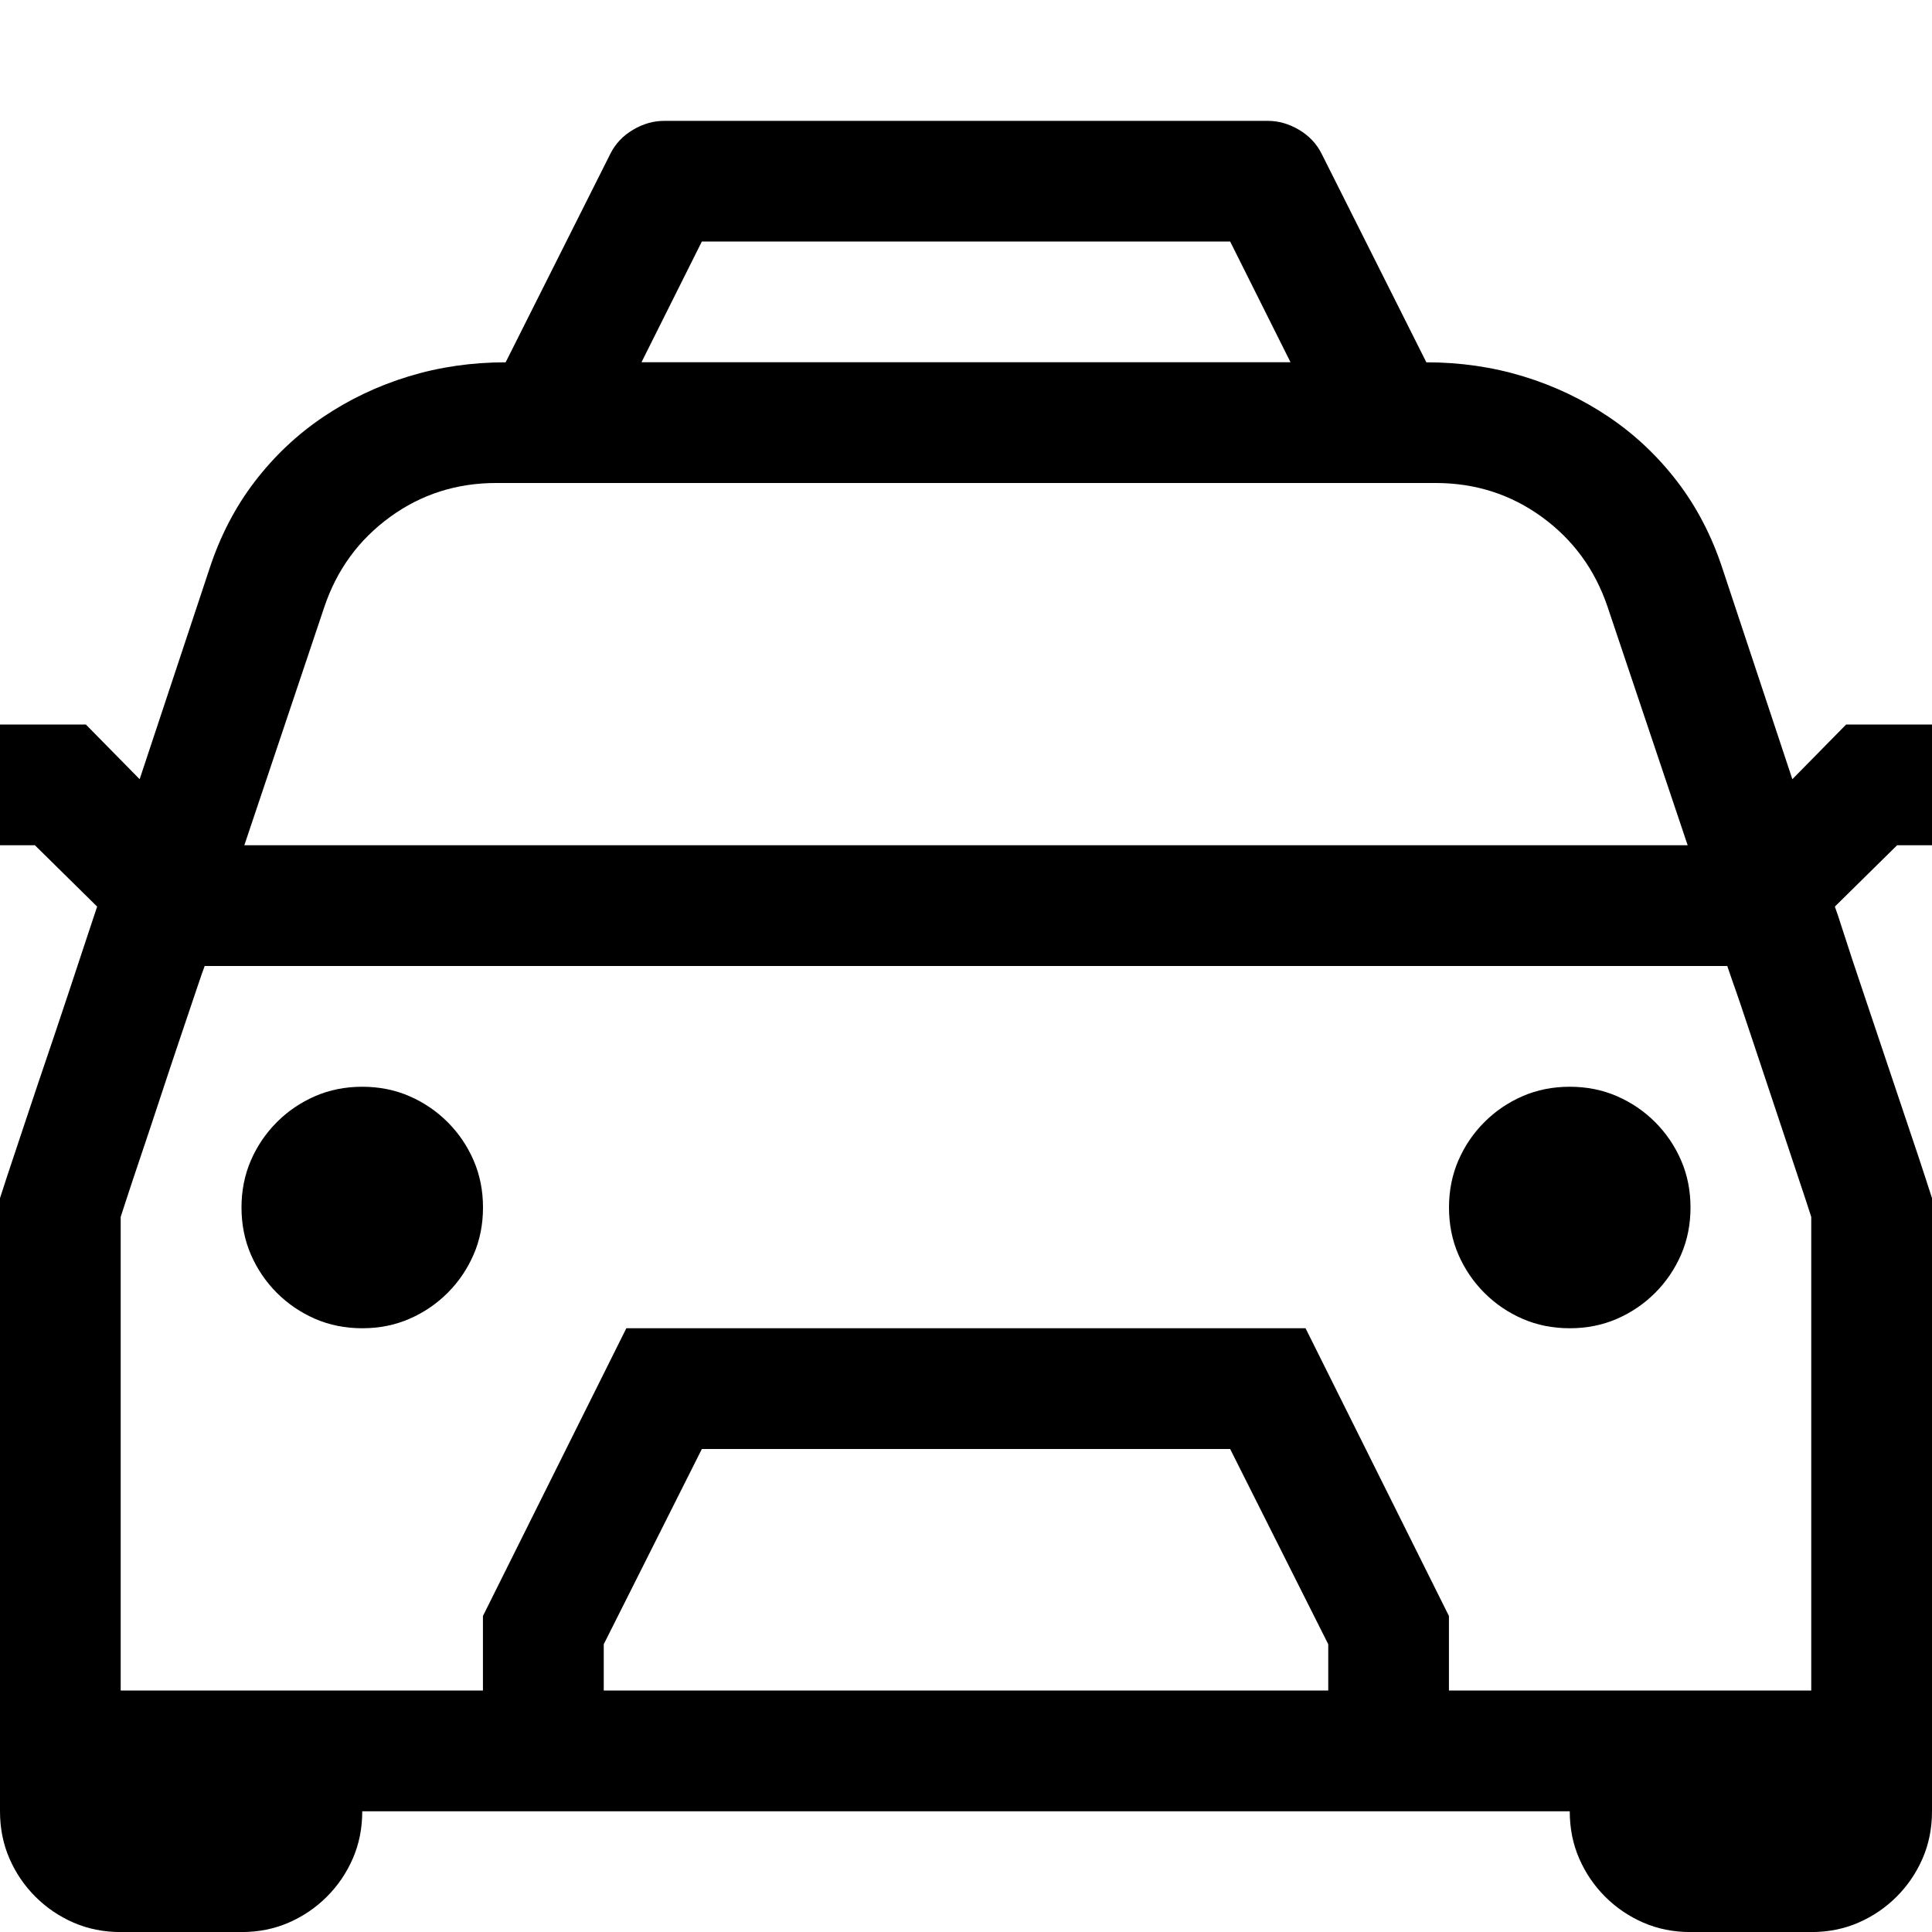 <!-- Generated by IcoMoon.io -->
<svg version="1.1" xmlns="http://www.w3.org/2000/svg" width="32" height="32" viewBox="0 0 32 32">
<title>uniF4A1</title>
<path d="M6 18q0.422 0 0.781 0.156t0.633 0.43 0.43 0.633 0.156 0.781-0.156 0.781-0.43 0.633-0.633 0.43-0.781 0.156-0.781-0.156-0.633-0.43-0.43-0.633-0.156-0.781 0.156-0.781 0.43-0.633 0.633-0.43 0.781-0.156zM26 18q0.422 0 0.781 0.156t0.633 0.43 0.43 0.633 0.156 0.781-0.156 0.781-0.43 0.633-0.633 0.43-0.781 0.156-0.781-0.156-0.633-0.43-0.43-0.633-0.156-0.781 0.156-0.781 0.43-0.633 0.633-0.43 0.781-0.156zM32 14h-0.578l-1.031 1.016q0.031 0.078 0.156 0.469t0.305 0.922 0.383 1.141 0.375 1.117 0.281 0.844l0.109 0.336v10.156q0 0.422-0.156 0.781t-0.43 0.633-0.633 0.43-0.781 0.156h-2q-0.422 0-0.781-0.156t-0.633-0.43-0.43-0.633-0.156-0.781h-20q0 0.422-0.156 0.781t-0.43 0.633-0.633 0.43-0.781 0.156h-2q-0.422 0-0.781-0.156t-0.633-0.43-0.43-0.633-0.156-0.781v-10.156l0.109-0.336t0.281-0.844 0.375-1.117 0.383-1.141 0.305-0.922 0.156-0.469l-1.031-1.016h-0.578v-2h1.422l0.891 0.906 1.156-3.484q0.266-0.813 0.75-1.445t1.133-1.070 1.414-0.672 1.609-0.234l1.734-3.453q0.125-0.25 0.375-0.398t0.516-0.148h10q0.266 0 0.516 0.148t0.375 0.398l1.734 3.453q0.844 0 1.609 0.234t1.414 0.672 1.133 1.070 0.75 1.445l1.156 3.484 0.891-0.906h1.422v2zM11.625 4l-1 2h10.75l-1-2h-8.75zM4.047 14h23.906l-1.328-3.953q-0.313-0.922-1.086-1.484t-1.758-0.563h-15.563q-0.984 0-1.758 0.563t-1.086 1.484zM22 28v-0.766l-1.625-3.234h-8.75l-1.625 3.234v0.766h12zM24 28h6v-7.844l-0.094-0.289t-0.242-0.727-0.32-0.961-0.328-0.984-0.266-0.789-0.141-0.406h-25.219q-0.031 0.078-0.141 0.406t-0.266 0.789-0.328 0.984-0.32 0.961-0.242 0.727l-0.094 0.289v7.844h6v-1.234l2.375-4.766h11.25l2.375 4.766v1.234z"></path>
</svg>
